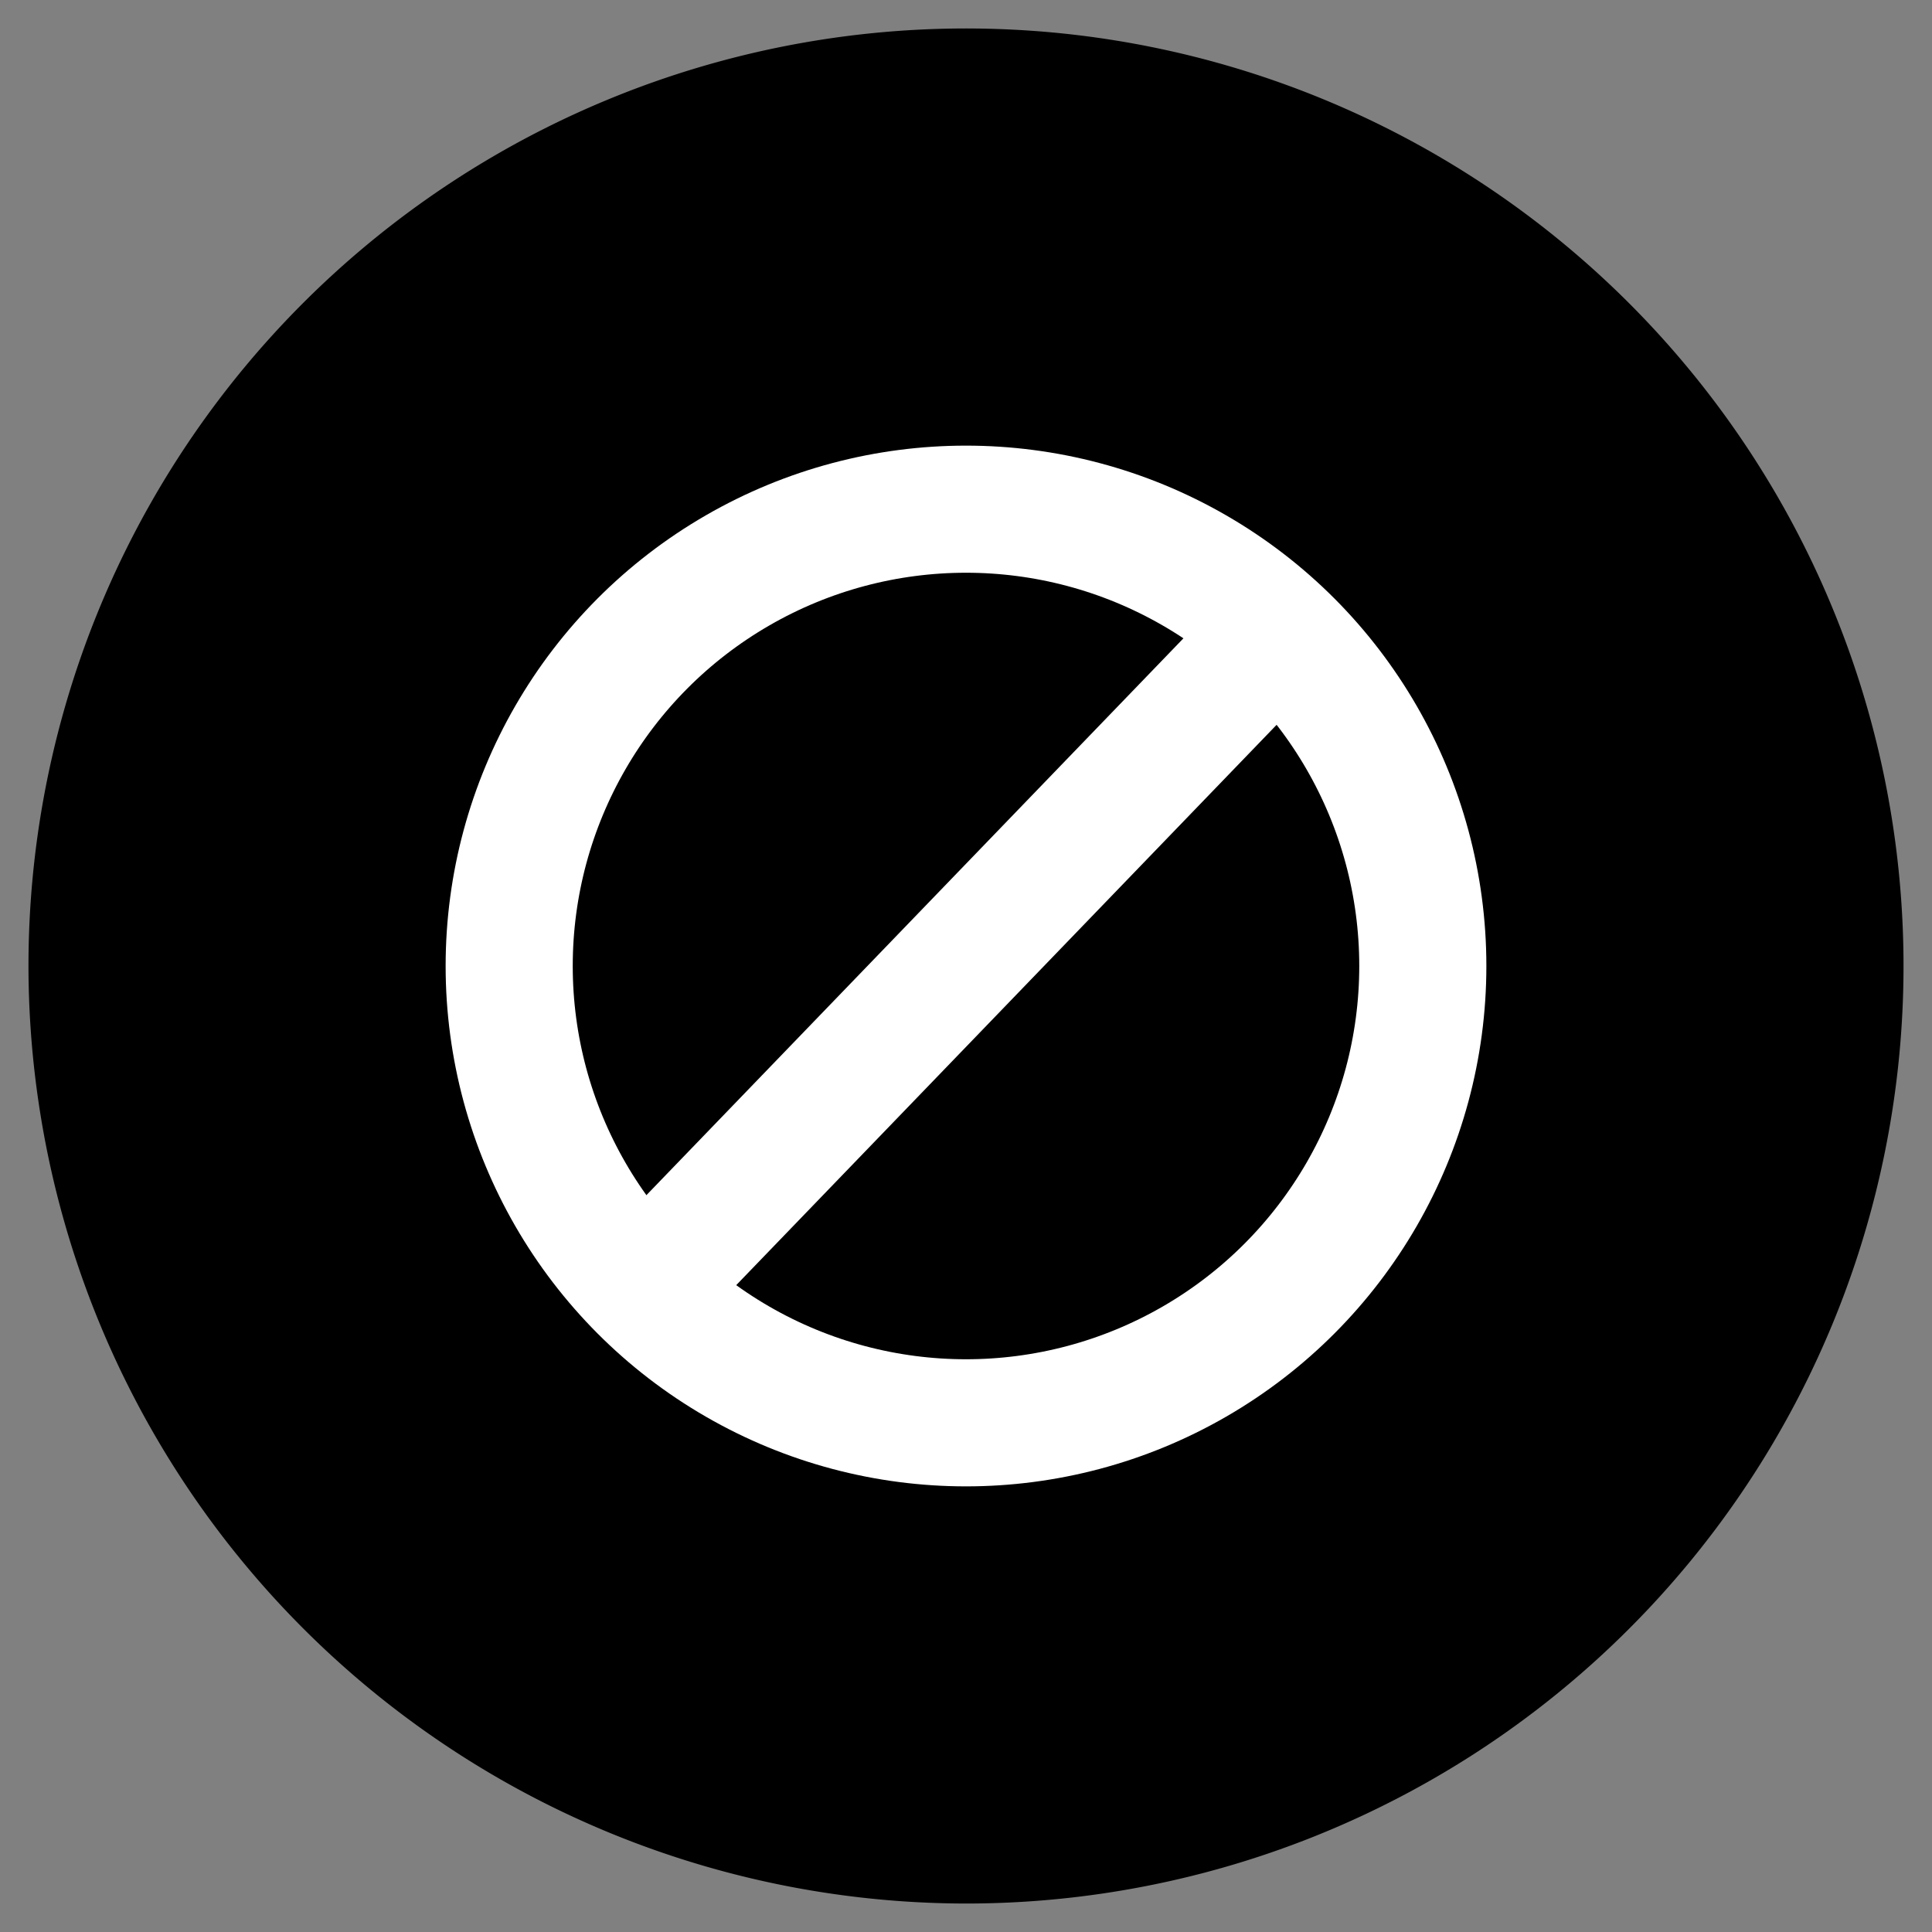 <?xml version="1.0" ?><svg data-name="Layer 2" id="feb06382-55bf-4fd8-a214-9e4bb7de98bb" viewBox="0 0 38 38" xmlns="http://www.w3.org/2000/svg"><rect x="0" y="0" width="38" height="38" fill="#808080" stroke="none"/><path d="M.56,19A18.44,18.44,0,1,1,19,37.44,18.461,18.461,0,0,1,.56,19Z"/><circle cx="19" cy="19" fill="none" r="8.985" stroke="#fff" stroke-miterlimit="10" stroke-width="2.5"/><line fill="none" stroke="#fff" stroke-miterlimit="10" stroke-width="2.5" x1="25.131" x2="12.659" y1="12.433" y2="25.365"/></svg>